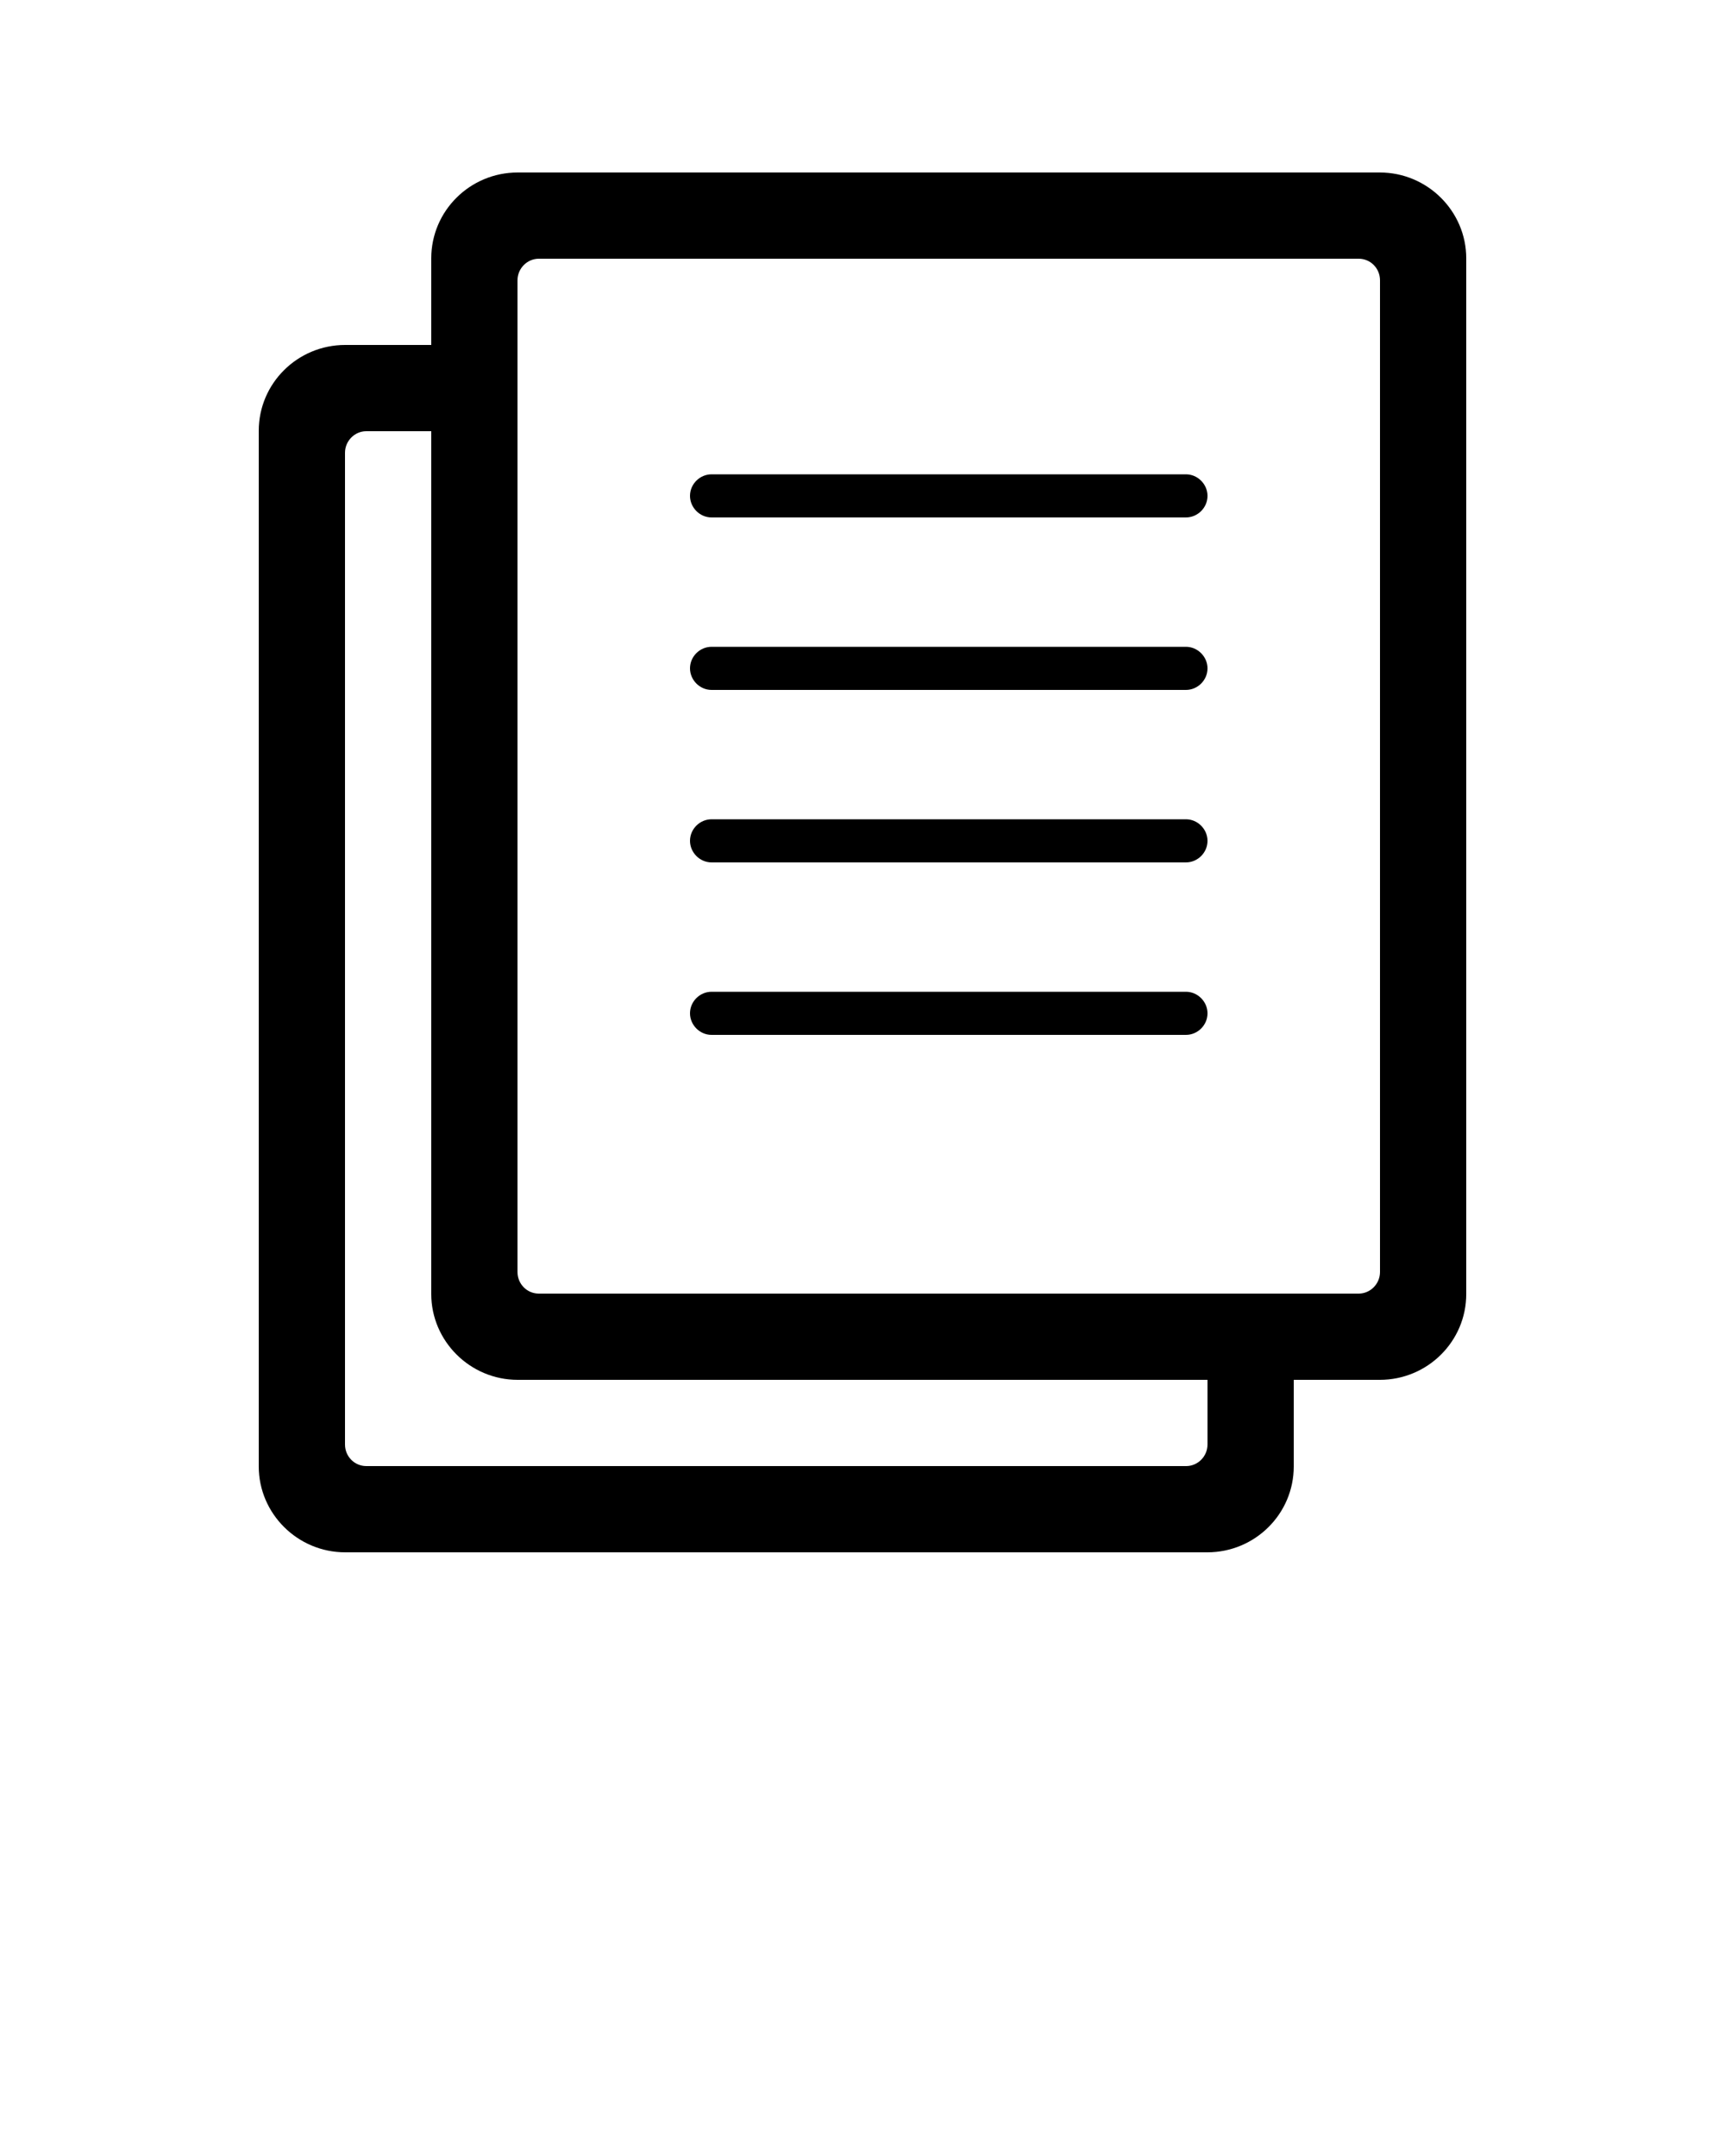 <svg xmlns="http://www.w3.org/2000/svg" viewBox="0 0 40 50" x="0px" y="0px"><path fill="#000000" fill-rule="evenodd" d="M60,8 L60,5.991 C60,4.892 60.897,4 62.005,4 L81.995,4 C83.102,4 84,4.9 84,5.991 L84,30.009 C84,31.108 83.103,32 81.995,32 L80,32 L80,34.009 C80,35.108 79.103,36 77.995,36 L58.005,36 C56.898,36 56,35.1 56,34.009 L56,9.991 C56,8.892 56.897,8 58.005,8 L60,8 Z M60,10 L58.494,10 C58.225,10 58,10.224 58,10.501 L58,33.499 C58,33.778 58.221,34 58.494,34 L77.506,34 C77.775,34 78,33.776 78,33.499 L78,32 L62.005,32 C60.898,32 60,31.1 60,30.009 L60,10 Z M62,6.501 L62,29.499 C62,29.778 62.221,30 62.494,30 L81.506,30 C81.775,30 82,29.776 82,29.499 L82,6.501 C82,6.222 81.779,6 81.506,6 L62.494,6 C62.225,6 62,6.224 62,6.501 Z M66,15.5 C66,15.224 66.229,15 66.5,15 L77.5,15 C77.776,15 78,15.232 78,15.5 C78,15.776 77.771,16 77.5,16 L66.5,16 C66.224,16 66,15.768 66,15.5 Z M66,19.5 C66,19.224 66.229,19 66.5,19 L77.5,19 C77.776,19 78,19.232 78,19.5 C78,19.776 77.771,20 77.5,20 L66.5,20 C66.224,20 66,19.768 66,19.5 Z M66,23.5 C66,23.224 66.229,23 66.5,23 L77.5,23 C77.776,23 78,23.232 78,23.5 C78,23.776 77.771,24 77.5,24 L66.5,24 C66.224,24 66,23.768 66,23.5 Z M66,11.5 C66,11.224 66.229,11 66.5,11 L77.5,11 C77.776,11 78,11.232 78,11.5 C78,11.776 77.771,12 77.5,12 L66.5,12 C66.224,12 66,11.768 66,11.5 Z" transform="translate(-50)"/></svg>